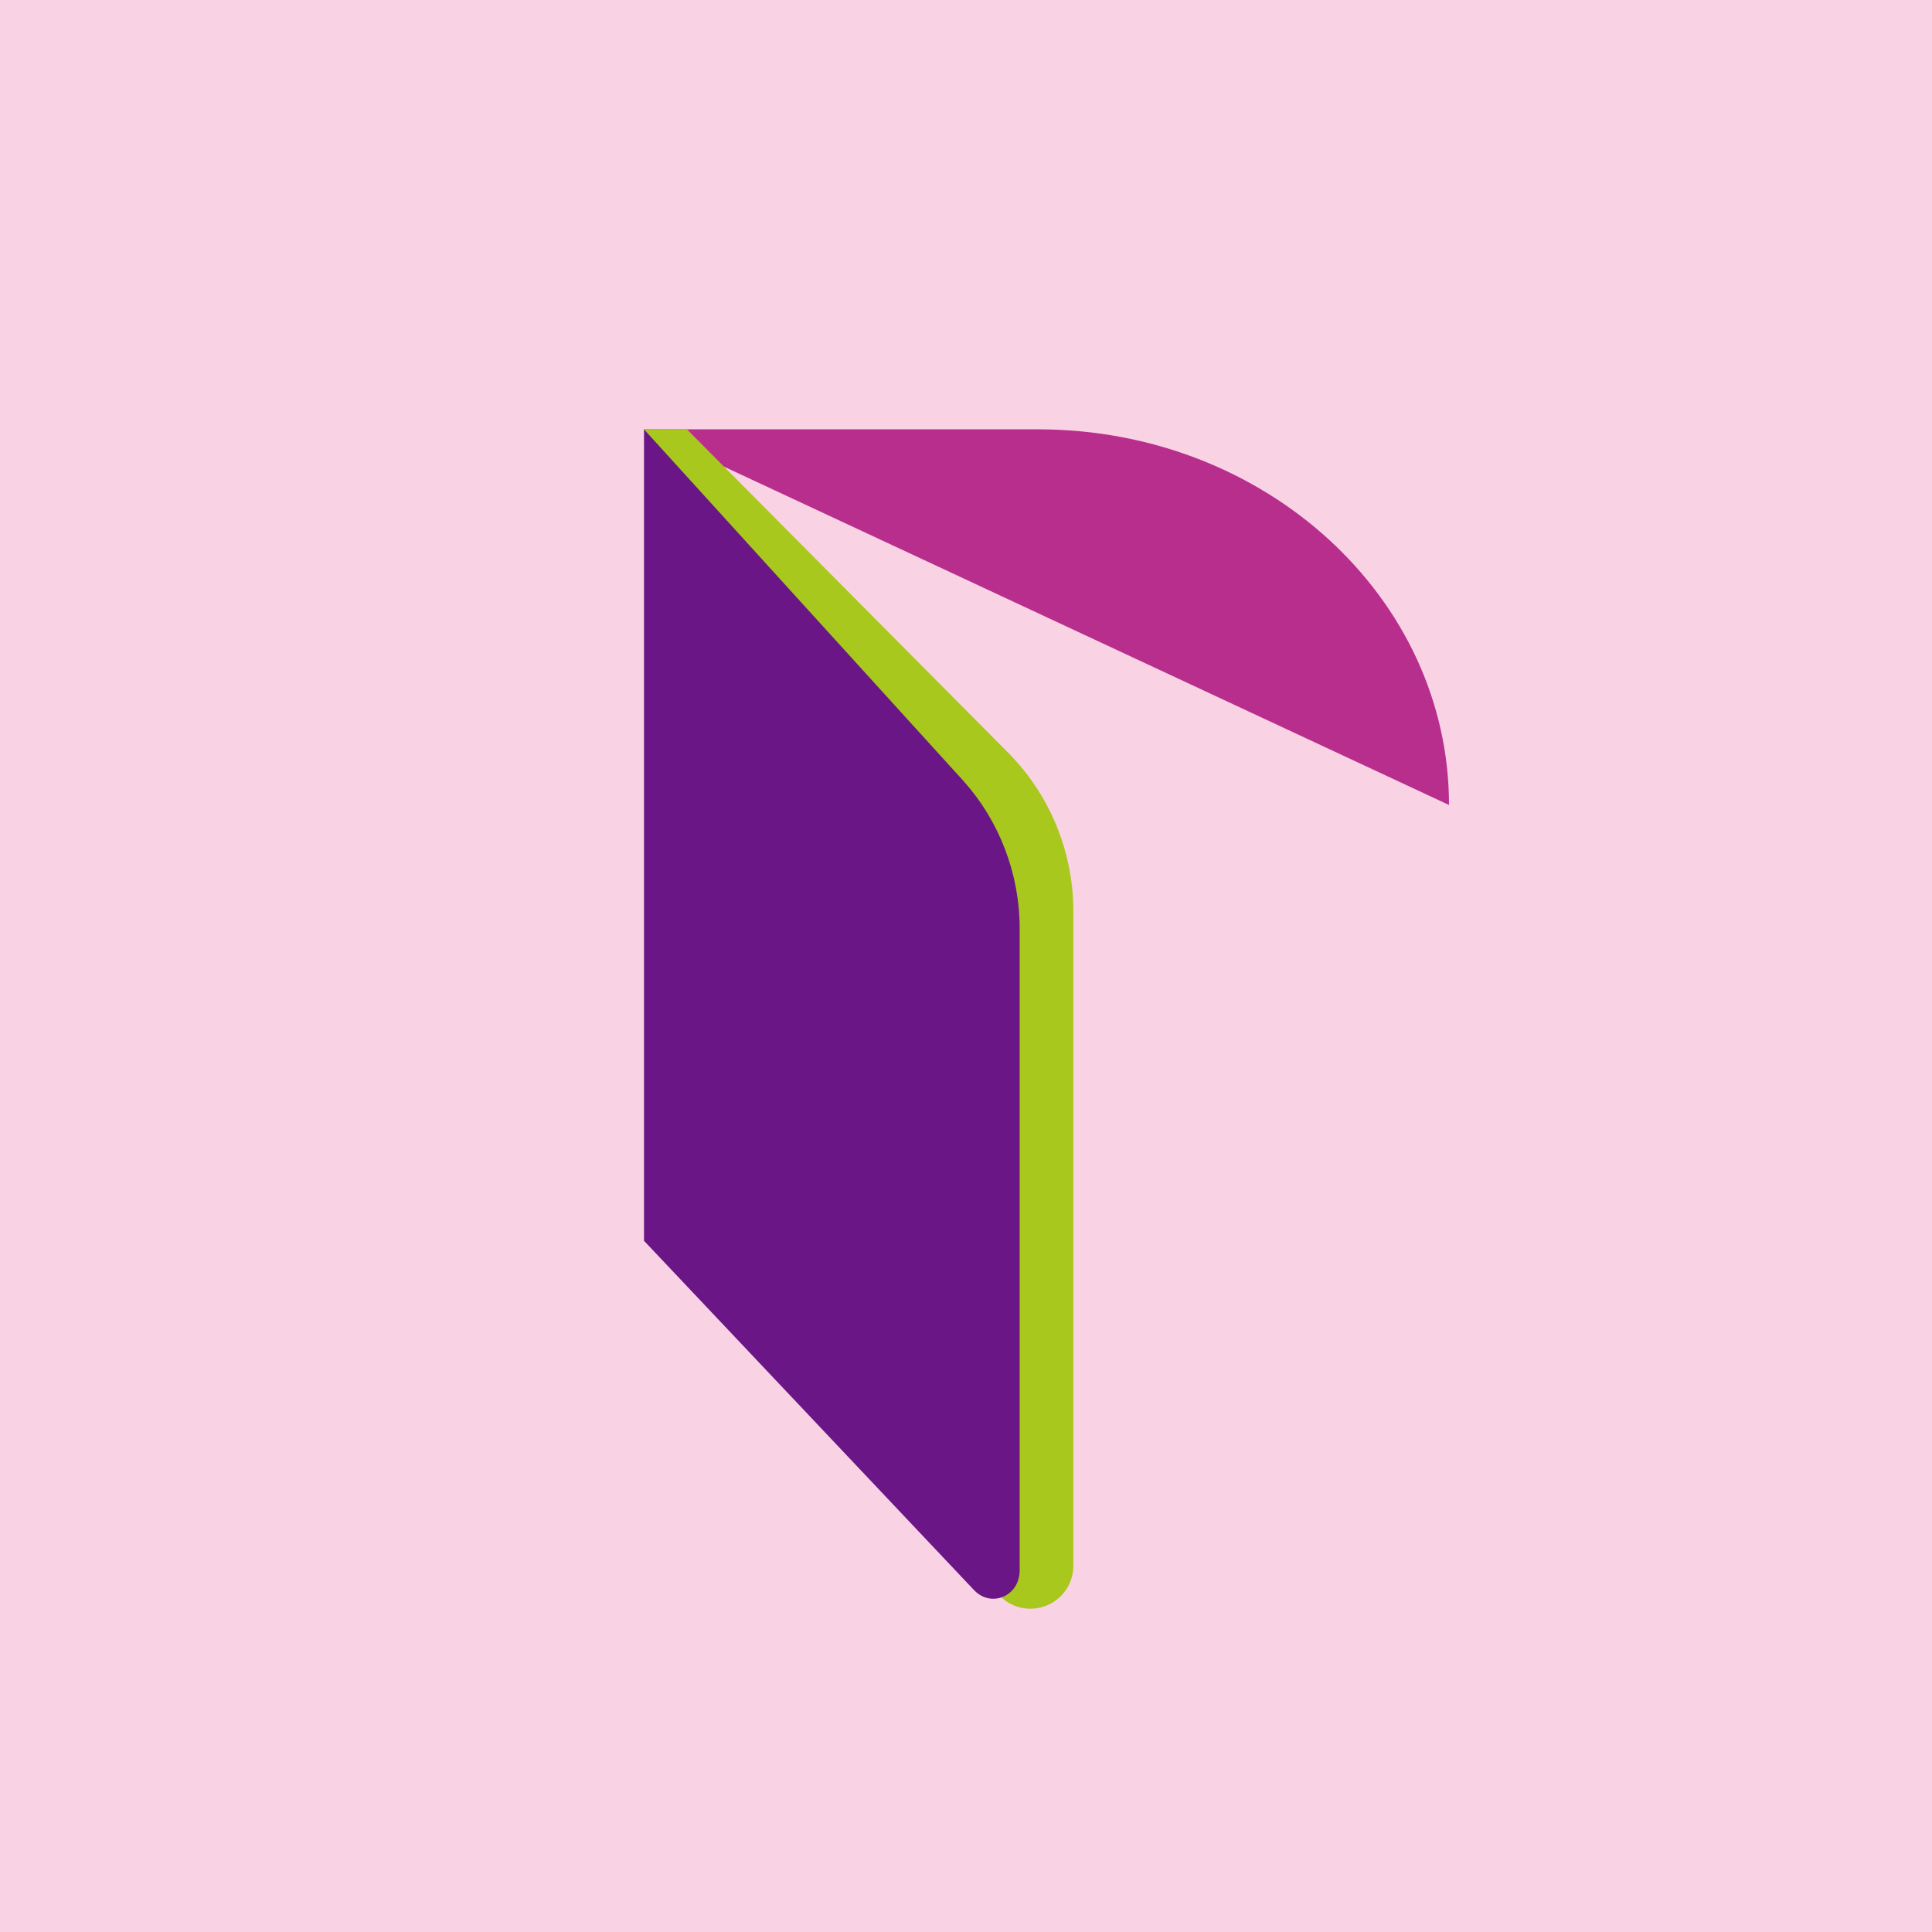 <!-- by TradingView --><svg width="18" height="18" viewBox="0 0 18 18" xmlns="http://www.w3.org/2000/svg"><path fill="#F9D2E4" d="M0 0h18v18H0z"/><path d="M6 4h3.67c2.12 0 3.83 1.57 3.83 3.5" fill="#B82E8D"/><path d="M6.4 4H6l3.33 10.88.02.02a.4.4 0 0 0 .65-.3V8.5a2.1 2.1 0 0 0-.6-1.48L6.4 4Z" fill="#A9C81D"/><path d="M6 11.56V4l2.98 3.28c.33.37.52.86.52 1.37v5.98c0 .24-.26.35-.42.19L6 11.56Z" fill="#6A1686"/></svg>